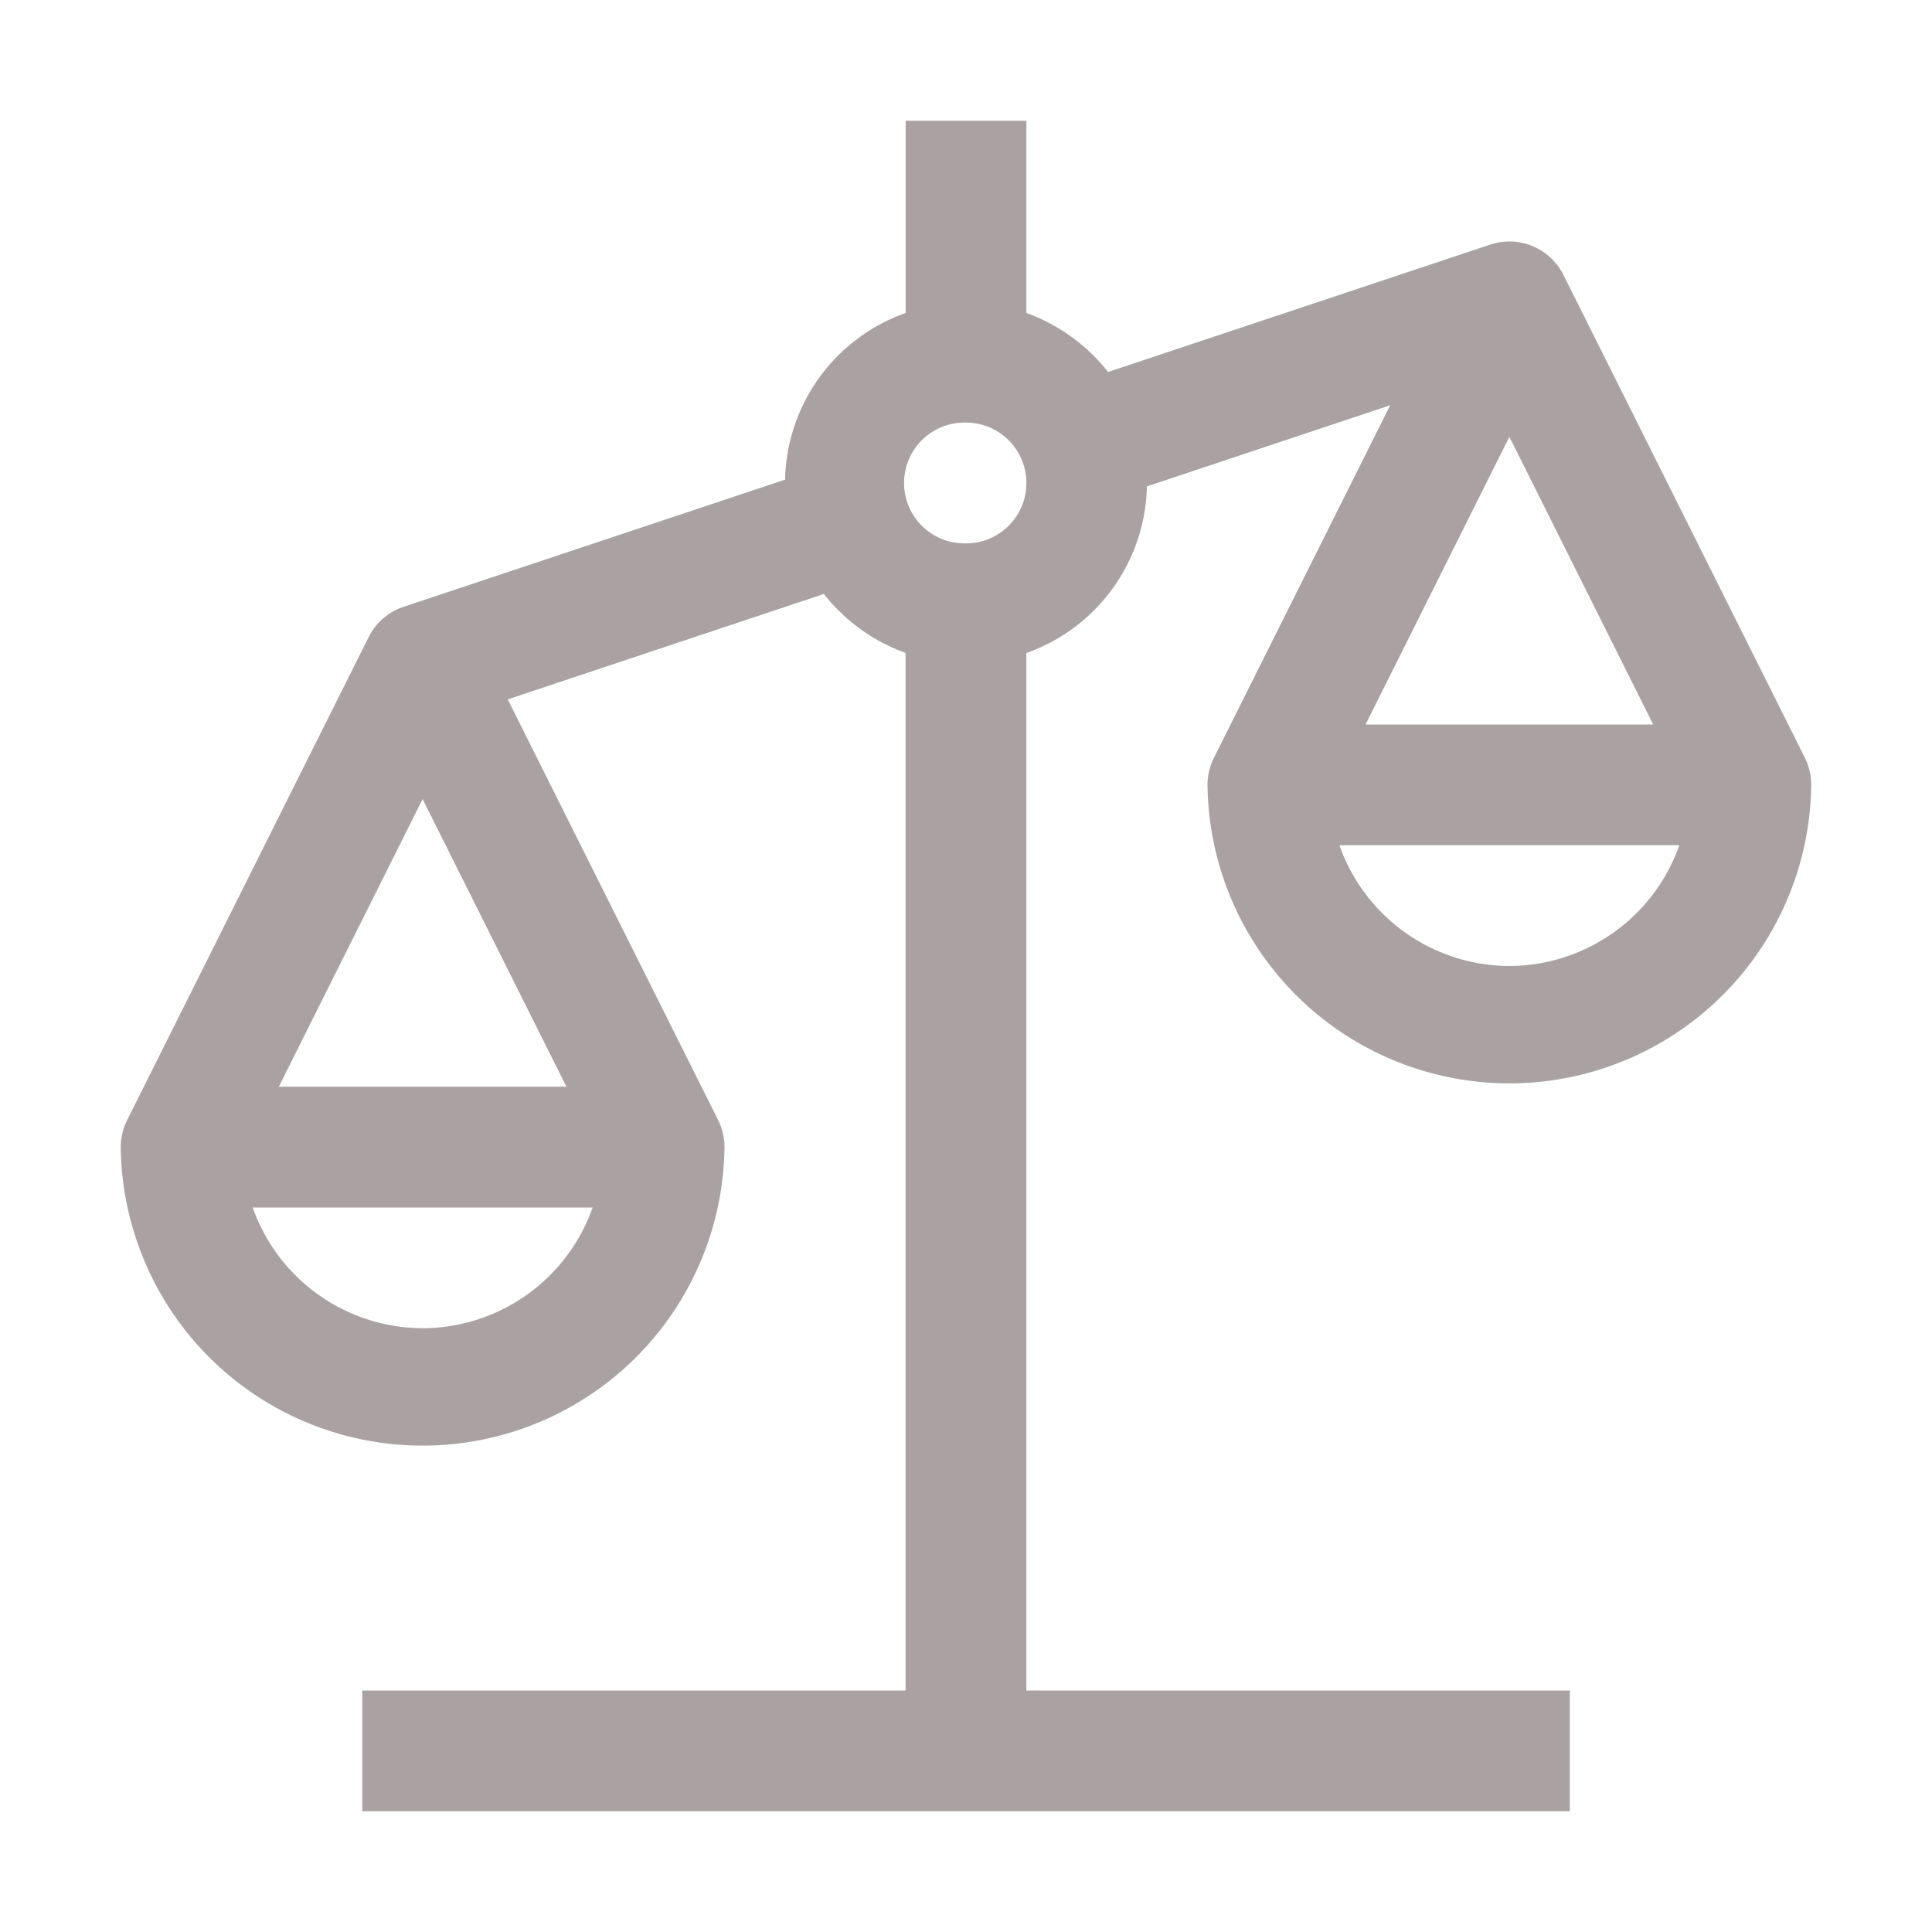 <svg width="50" height="50" fill="none" xmlns="http://www.w3.org/2000/svg"><path d="M31.25 20.313a7.813 7.813 0 0015.625 0c0-.243-.056-.482-.164-.699l-6.25-12.5a1.562 1.562 0 00-1.892-.784l-9.892 3.297A4.738 4.738 0 0026.563 8.1V3.125h-3.125V8.1a4.68 4.68 0 00-3.12 4.313l-9.874 3.292c-.393.13-.718.412-.903.783l-6.25 12.5a1.563 1.563 0 00-.166.7 7.813 7.813 0 0015.625 0c0-.243-.056-.482-.164-.699L13.14 18.1l8.182-2.728a4.733 4.733 0 002.114 1.526V43.75H9.376v3.125h31.25V43.75H26.562V16.9a4.68 4.68 0 003.12-4.312l6.296-2.1-4.562 9.125a1.562 1.562 0 00-.166.7zM10.937 34.374A4.681 4.681 0 016.54 31.25h8.797a4.681 4.681 0 01-4.399 3.125zm3.722-6.25H7.216l3.721-7.444 3.722 7.444zM25 14.062a1.563 1.563 0 110-3.125 1.563 1.563 0 010 3.126zM39.063 25a4.68 4.68 0 01-4.399-3.125h8.797A4.681 4.681 0 0139.063 25zm0-13.694l3.721 7.444h-7.443l3.721-7.444z" fill="#877B7B" fill-opacity=".7"/></svg>